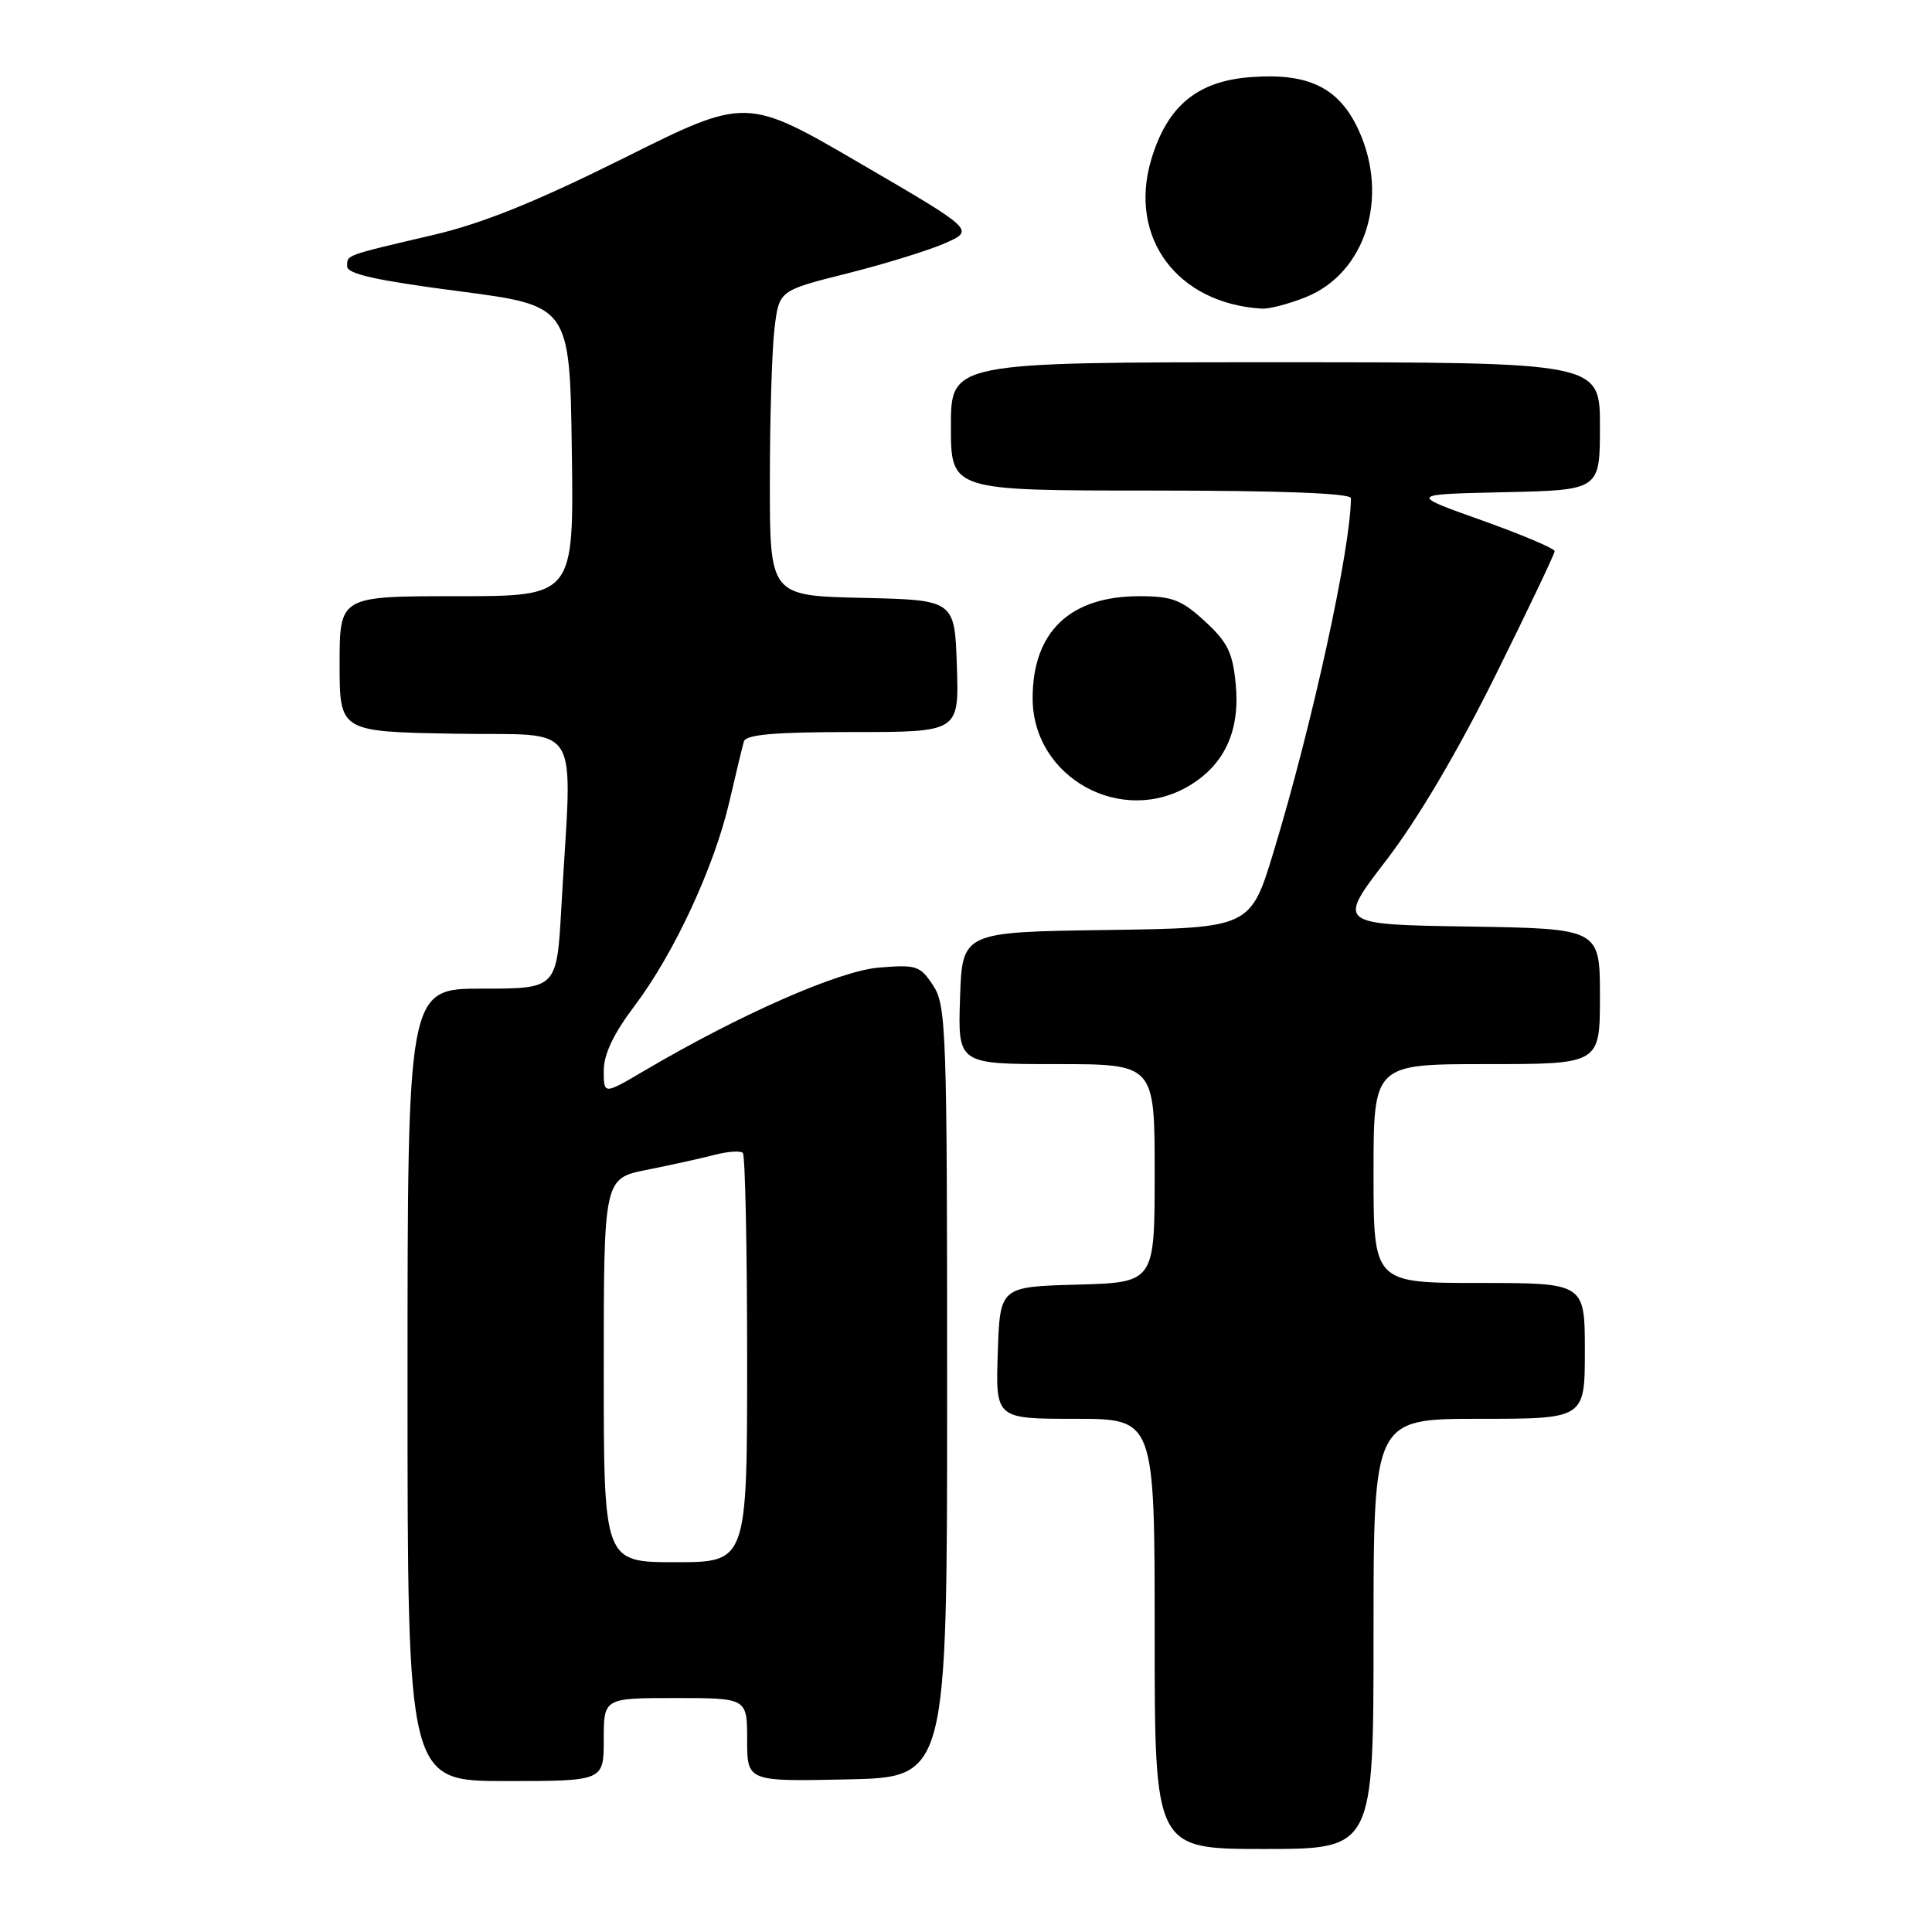 <?xml version="1.0" encoding="UTF-8" standalone="no"?>
<!DOCTYPE svg PUBLIC "-//W3C//DTD SVG 1.1//EN" "http://www.w3.org/Graphics/SVG/1.1/DTD/svg11.dtd" >
<svg xmlns="http://www.w3.org/2000/svg" xmlns:xlink="http://www.w3.org/1999/xlink" version="1.1" viewBox="0 0 256 256">
 <g >
 <path fill="currentColor"
d=" M 182.00 216.50 C 182.00 188.00 182.00 188.00 196.00 188.00 C 210.00 188.00 210.00 188.00 210.00 179.00 C 210.00 170.00 210.00 170.00 196.00 170.00 C 182.00 170.00 182.00 170.00 182.00 155.50 C 182.00 141.00 182.00 141.00 197.00 141.00 C 212.00 141.00 212.00 141.00 212.00 132.02 C 212.00 123.05 212.00 123.05 194.57 122.77 C 177.15 122.50 177.15 122.50 183.68 114.00 C 187.81 108.63 193.12 99.64 198.11 89.59 C 202.45 80.84 206.00 73.39 206.00 73.03 C 206.00 72.68 201.65 70.84 196.33 68.94 C 186.66 65.50 186.66 65.50 199.33 65.22 C 212.00 64.94 212.00 64.94 212.00 56.47 C 212.00 48.00 212.00 48.00 169.00 48.00 C 126.00 48.00 126.00 48.00 126.00 56.50 C 126.00 65.00 126.00 65.00 152.50 65.00 C 169.69 65.00 179.00 65.36 179.00 66.01 C 179.00 72.56 173.90 95.92 168.80 112.73 C 165.70 122.96 165.70 122.96 146.60 123.23 C 127.50 123.50 127.50 123.50 127.21 132.25 C 126.92 141.00 126.92 141.00 139.96 141.00 C 153.00 141.00 153.00 141.00 153.00 155.47 C 153.00 169.93 153.00 169.93 142.75 170.22 C 132.50 170.50 132.50 170.50 132.21 179.25 C 131.92 188.00 131.92 188.00 142.46 188.00 C 153.00 188.00 153.00 188.00 153.00 216.50 C 153.00 245.00 153.00 245.00 167.50 245.00 C 182.00 245.00 182.00 245.00 182.00 216.50 Z  M 80.00 230.50 C 80.00 225.00 80.00 225.00 89.50 225.00 C 99.00 225.00 99.00 225.00 99.00 230.53 C 99.00 236.06 99.00 236.06 112.25 235.78 C 125.50 235.50 125.50 235.50 125.50 184.45 C 125.50 136.48 125.39 133.24 123.65 130.59 C 121.93 127.96 121.44 127.80 116.46 128.21 C 111.14 128.65 97.99 134.44 85.25 141.95 C 80.00 145.04 80.00 145.04 80.00 141.86 C 80.00 139.69 81.30 136.96 84.12 133.23 C 89.33 126.32 94.65 114.85 96.65 106.21 C 97.50 102.52 98.37 98.94 98.57 98.25 C 98.84 97.33 102.61 97.00 113.01 97.00 C 127.08 97.00 127.08 97.00 126.79 88.25 C 126.50 79.50 126.50 79.50 114.25 79.22 C 102.00 78.94 102.00 78.94 102.01 63.72 C 102.01 55.35 102.29 46.25 102.63 43.50 C 103.23 38.50 103.23 38.50 112.22 36.24 C 117.16 35.00 123.00 33.20 125.19 32.24 C 129.17 30.50 129.17 30.50 114.03 21.68 C 98.89 12.85 98.89 12.85 82.70 20.93 C 71.03 26.74 63.98 29.59 57.50 31.11 C 45.53 33.92 46.00 33.75 46.00 35.30 C 46.00 36.30 49.91 37.17 60.75 38.58 C 75.50 40.50 75.50 40.50 75.77 59.75 C 76.04 79.00 76.04 79.00 60.52 79.00 C 45.00 79.00 45.00 79.00 45.00 87.97 C 45.00 96.95 45.00 96.95 60.25 97.22 C 77.50 97.54 75.81 94.78 74.38 120.25 C 73.78 131.00 73.78 131.00 63.89 131.00 C 54.00 131.00 54.00 131.00 54.00 183.50 C 54.00 236.00 54.00 236.00 67.00 236.00 C 80.00 236.00 80.00 236.00 80.00 230.50 Z  M 157.70 104.04 C 162.31 101.23 164.33 96.76 163.74 90.65 C 163.34 86.46 162.65 85.07 159.64 82.31 C 156.55 79.47 155.30 79.00 150.97 79.00 C 141.77 79.00 136.83 83.72 136.83 92.52 C 136.83 103.05 148.64 109.57 157.70 104.04 Z  M 173.01 39.38 C 180.91 36.22 184.10 26.23 180.06 17.32 C 177.49 11.66 173.47 9.65 165.84 10.21 C 158.66 10.72 154.67 14.02 152.54 21.16 C 149.48 31.49 155.98 40.23 167.23 40.90 C 168.18 40.95 170.78 40.27 173.01 39.38 Z  M 80.00 181.57 C 80.00 156.14 80.00 156.14 85.75 155.00 C 88.91 154.37 92.93 153.48 94.68 153.03 C 96.43 152.57 98.12 152.45 98.43 152.77 C 98.74 153.08 99.00 165.41 99.00 180.17 C 99.00 207.00 99.00 207.00 89.50 207.00 C 80.00 207.00 80.00 207.00 80.00 181.57 Z "/>
</g>
</svg>